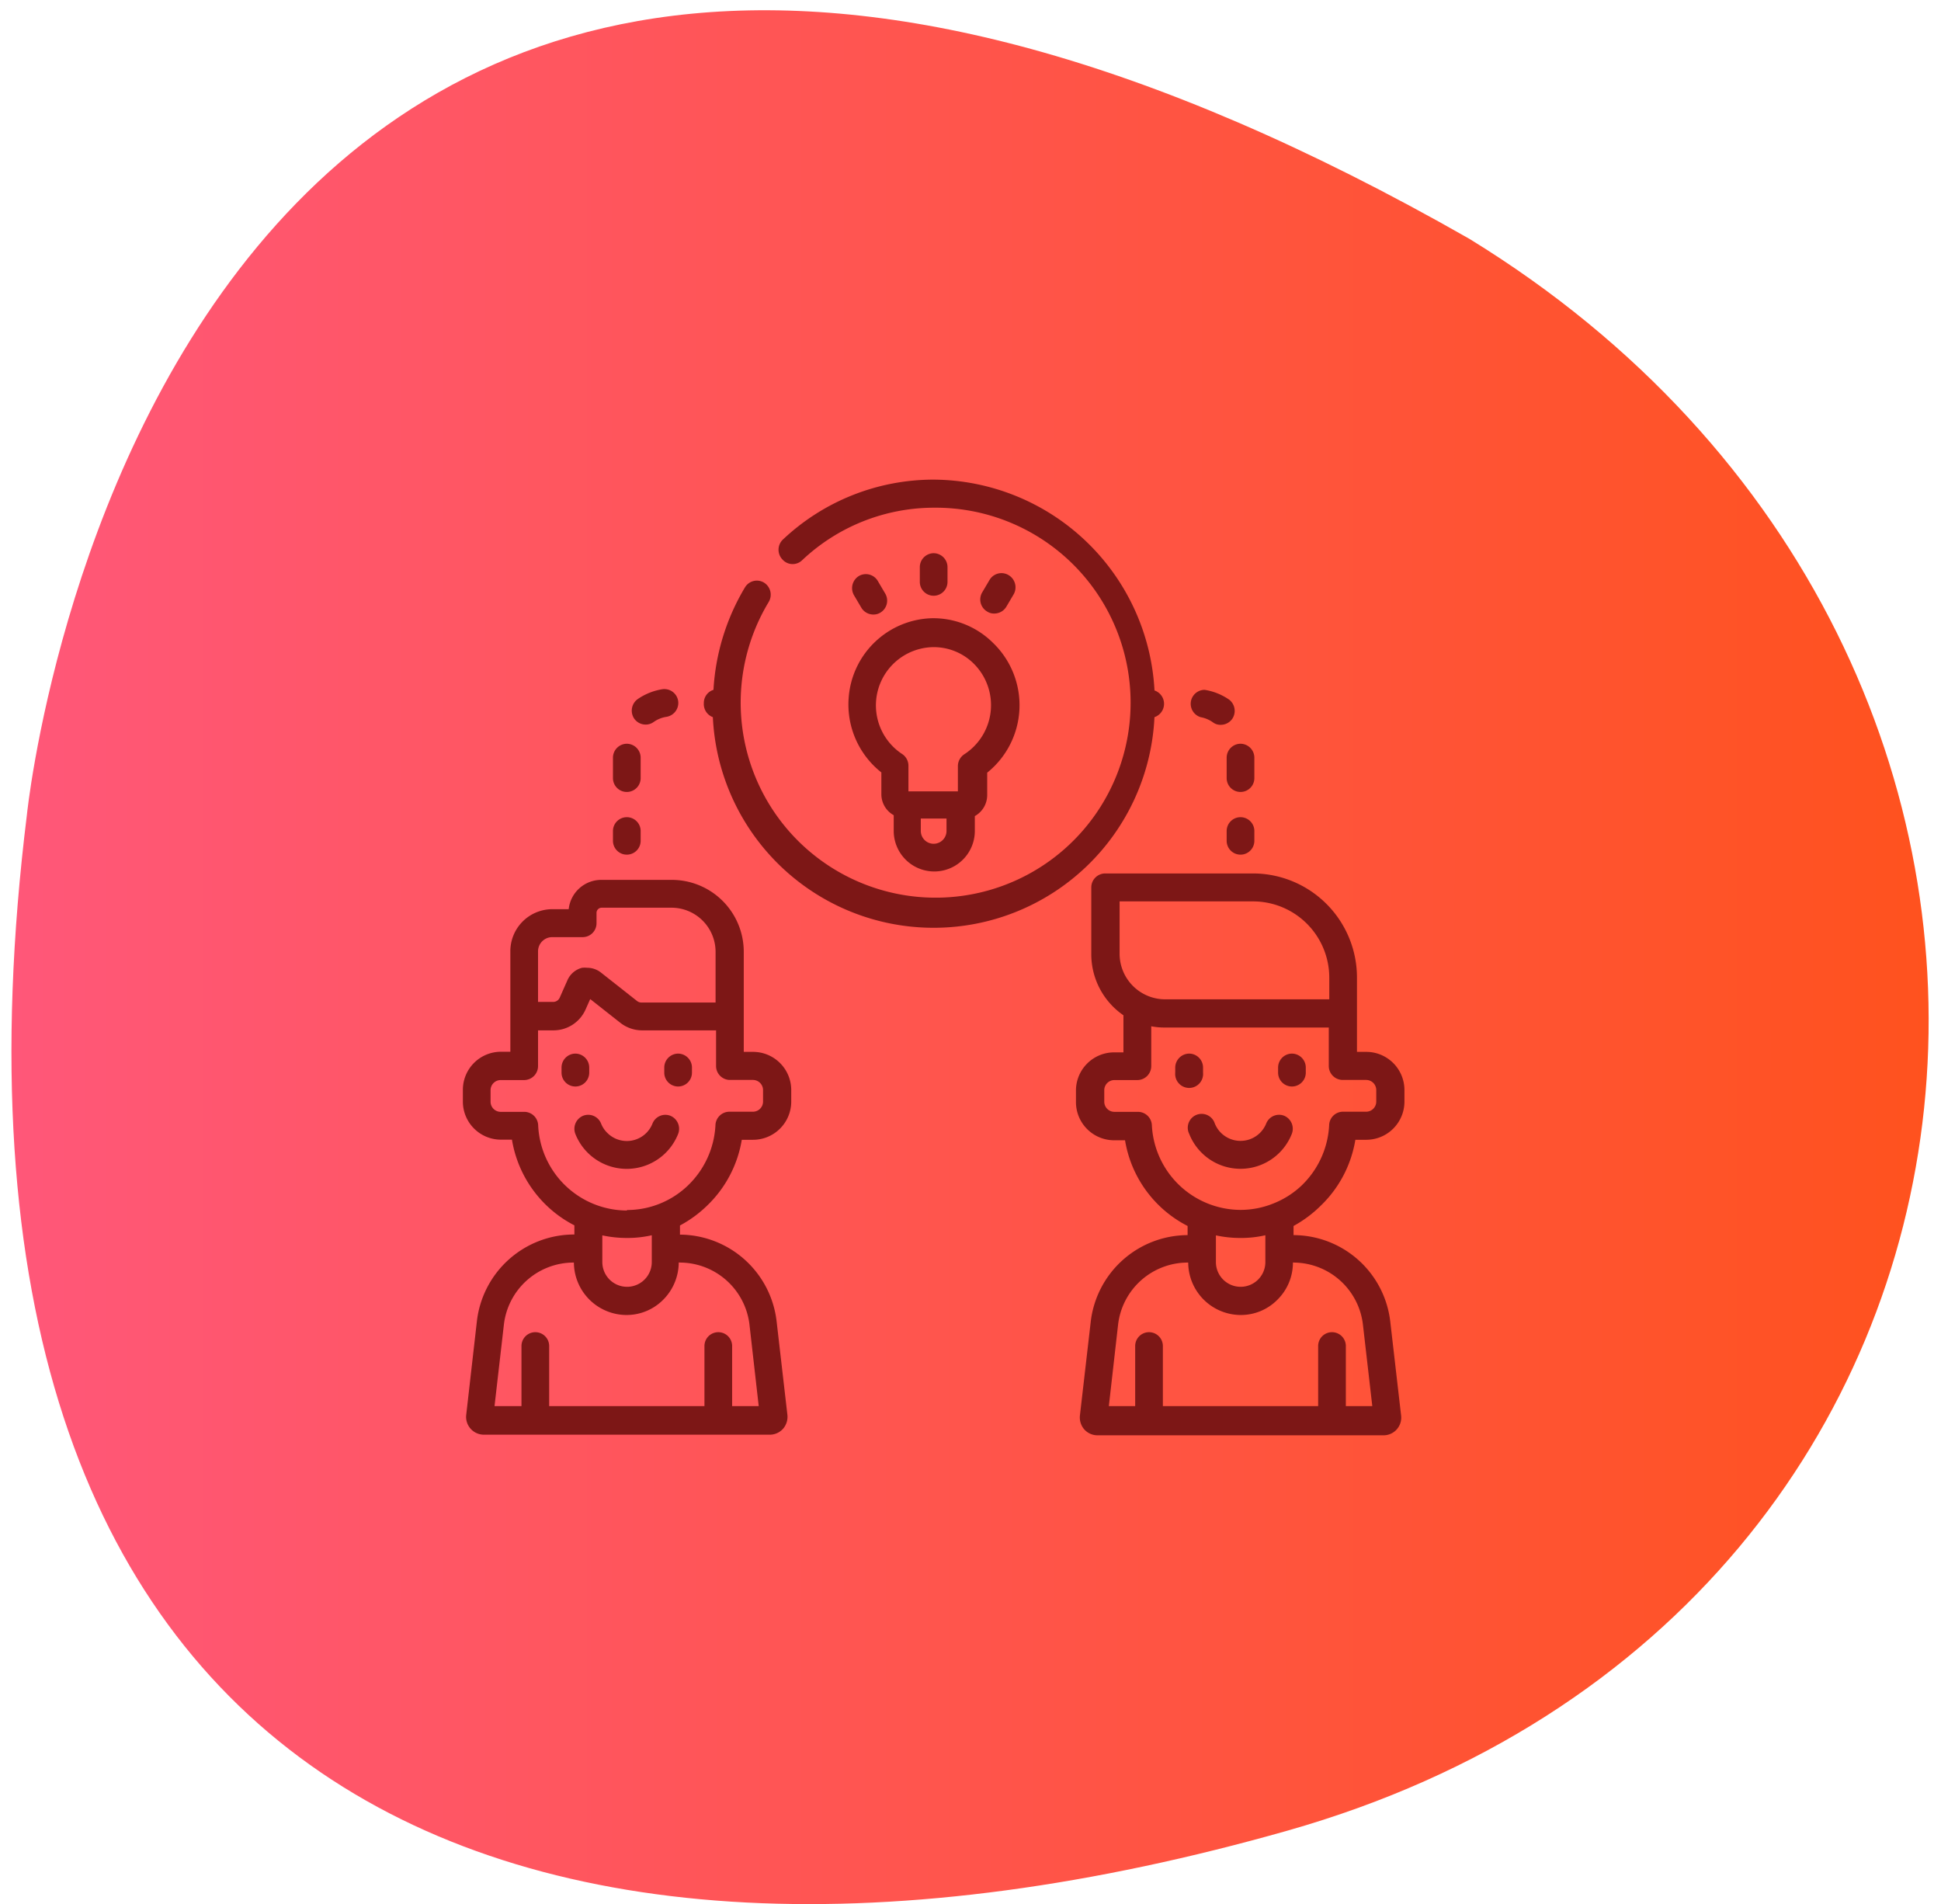 <svg id="Layer_1" data-name="Layer 1" xmlns="http://www.w3.org/2000/svg" xmlns:xlink="http://www.w3.org/1999/xlink" viewBox="0 0 157 154"><defs><style>.cls-1{fill:url(#linear-gradient);}.cls-2{fill:#7d1716;}</style><linearGradient id="linear-gradient" x1="0.92" y1="77.41" x2="156" y2="77.41" gradientUnits="userSpaceOnUse"><stop offset="0" stop-color="#ff5779"/><stop offset="1" stop-color="#ff521e"/></linearGradient></defs><title>plan</title><path class="cls-1" d="M2.18,65.86S13-41.09,118.86,19.32C173.77,53,166.91,130.23,104.15,148.05S-7.63,145.08,2.18,65.86Z"/><path class="cls-2" d="M54.23,90.24a1.12,1.12,0,0,0-1.45.62,2.23,2.23,0,0,1-3.67.75,2.17,2.17,0,0,1-.49-.74,1.12,1.12,0,0,0-1.46-.63,1.14,1.14,0,0,0-.62,1.47,4.47,4.47,0,0,0,8.31,0A1.14,1.14,0,0,0,54.23,90.24Z"/><path class="cls-2" d="M46.54,85.21a1.13,1.13,0,0,0-1.12,1.13v.41a1.12,1.12,0,1,0,2.24,0v-.41A1.13,1.13,0,0,0,46.54,85.21Z"/><path class="cls-2" d="M54.85,85.21a1.13,1.13,0,0,0-1.12,1.13v.41a1.12,1.12,0,1,0,2.24,0v-.41A1.13,1.13,0,0,0,54.85,85.21Z"/><path class="cls-2" d="M57.2,97.5A9.52,9.52,0,0,0,60,92.18h.91A3.09,3.09,0,0,0,64,89.09v-.93a3.09,3.09,0,0,0-3.06-3.09h-.78V81.58h0V77a5.82,5.82,0,0,0-5.79-5.84H48.66A2.65,2.65,0,0,0,46,73.53H44.66a3.4,3.4,0,0,0-3.38,3.41v4.63h0v3.49H40.5a3.08,3.08,0,0,0-3.06,3.09v.93a3.08,3.08,0,0,0,3.06,3.09h.91a9.52,9.52,0,0,0,5.05,6.93v.74h-.05a7.92,7.92,0,0,0-7.84,7.05l-.86,7.54a1.44,1.44,0,0,0,1.41,1.6H62.28a1.44,1.44,0,0,0,1.06-.48,1.48,1.48,0,0,0,.35-1.12l-.87-7.54A7.92,7.92,0,0,0,55,99.85h0v-.74A9.66,9.66,0,0,0,57.2,97.5ZM43.52,76.94a1.15,1.15,0,0,1,1.14-1.15h2.47a1.12,1.12,0,0,0,1.12-1.13v-.83a.42.42,0,0,1,.41-.42h5.67A3.57,3.57,0,0,1,57.88,77v4.08h-6a.59.59,0,0,1-.36-.13l-2.93-2.31a1.79,1.79,0,0,0-1.08-.37,2.1,2.1,0,0,0-.43,0,1.77,1.77,0,0,0-1.18,1l-.62,1.4a.58.58,0,0,1-.54.36H43.52ZM55,102.11a5.68,5.68,0,0,1,5.62,5l.75,6.61H59.22v-4.86a1.12,1.12,0,1,0-2.24,0v4.86H44.42v-4.86a1.12,1.12,0,1,0-2.24,0v4.86H40l.76-6.61a5.67,5.67,0,0,1,5.61-5h.05a4.27,4.27,0,0,0,4.24,4.24,4.17,4.17,0,0,0,3-1.25,4.28,4.28,0,0,0,1.24-3Zm-6.28,0V99.91a9.43,9.43,0,0,0,2,.21,8.8,8.8,0,0,0,2-.22v2.17a2,2,0,1,1-4,0Zm2-4.21A7.21,7.21,0,0,1,43.53,91a1.13,1.13,0,0,0-1.12-1.08H40.5a.82.82,0,0,1-.82-.82v-.93a.82.82,0,0,1,.82-.82h1.9a1.13,1.13,0,0,0,1.12-1.14V83.33h1.26a2.84,2.84,0,0,0,2.59-1.7l.37-.83,2.45,1.93a2.86,2.86,0,0,0,1.73.6h6V86.2A1.13,1.13,0,0,0,59,87.34h1.9a.82.82,0,0,1,.82.82v.93a.82.82,0,0,1-.82.82H59A1.13,1.13,0,0,0,57.87,91a7.27,7.27,0,0,1-2.22,4.87A7.11,7.11,0,0,1,50.7,97.86Z"/><path class="cls-2" d="M103.88,90.24a1.12,1.12,0,0,0-1.46.62,2.24,2.24,0,0,1-4.16,0,1.12,1.12,0,1,0-2.07.84,4.46,4.46,0,0,0,8.3,0A1.14,1.14,0,0,0,103.88,90.24Z"/><path class="cls-2" d="M96.19,85.21a1.14,1.14,0,0,0-1.13,1.13v.41a1.13,1.13,0,1,0,2.25,0v-.41A1.13,1.13,0,0,0,96.19,85.21Z"/><path class="cls-2" d="M104.5,85.21a1.13,1.13,0,0,0-1.12,1.13v.41a1.12,1.12,0,1,0,2.24,0v-.41A1.13,1.13,0,0,0,104.5,85.21Z"/><path class="cls-2" d="M106.84,97.5a9.52,9.52,0,0,0,2.79-5.32h.91a3.09,3.09,0,0,0,3.06-3.09v-.93a3.09,3.09,0,0,0-3.06-3.09h-.78V82h0V79.09a8.42,8.42,0,0,0-8.37-8.45h-12a1.13,1.13,0,0,0-1.12,1.13v5.34a6,6,0,0,0,2.6,5v3h-.78a3.09,3.09,0,0,0-3.06,3.09v.93a3.09,3.09,0,0,0,3.06,3.09h.91a9.51,9.51,0,0,0,5.06,6.93v.74h0a7.92,7.92,0,0,0-7.84,7.05l-.87,7.54a1.48,1.48,0,0,0,.35,1.12,1.44,1.44,0,0,0,1.06.48h23.16a1.43,1.43,0,0,0,1.41-1.6l-.87-7.54a7.9,7.9,0,0,0-7.83-7.05h0v-.74A9.82,9.82,0,0,0,106.84,97.5ZM90.56,77.11V72.9h10.83a6.17,6.17,0,0,1,6.13,6.19v1.73H94.23A3.69,3.69,0,0,1,90.56,77.11Zm14.07,25a5.67,5.67,0,0,1,5.61,5l.76,6.61h-2.14v-4.86a1.12,1.12,0,1,0-2.24,0v4.86H94.06v-4.86a1.12,1.12,0,1,0-2.24,0v4.86H89.69l.75-6.61a5.67,5.67,0,0,1,5.61-5h.06a4.26,4.26,0,0,0,4.23,4.24,4.15,4.15,0,0,0,3-1.25,4.2,4.2,0,0,0,1.24-3Zm-6.28,0V99.91a9.33,9.33,0,0,0,2,.21,8.73,8.73,0,0,0,2-.22v2.17a2,2,0,1,1-4,0ZM103,97.33h0a7.09,7.09,0,0,1-2.67.52A7.21,7.21,0,0,1,93.17,91a1.13,1.13,0,0,0-1.12-1.08H90.14a.82.82,0,0,1-.82-.82v-.93a.82.82,0,0,1,.82-.82H92a1.13,1.13,0,0,0,1.12-1.14V83a5.39,5.39,0,0,0,1.07.1h13.29V86.2a1.13,1.13,0,0,0,1.12,1.14h1.9a.82.82,0,0,1,.82.82v.93a.82.82,0,0,1-.82.82h-1.91A1.12,1.12,0,0,0,107.51,91a7.27,7.27,0,0,1-2.22,4.87A7.1,7.1,0,0,1,103,97.33Z"/><path class="cls-2" d="M100.34,60.15a1.13,1.13,0,0,0-1.12,1.13v1.65a1.12,1.12,0,1,0,2.24,0V61.28A1.13,1.13,0,0,0,100.34,60.15Z"/><path class="cls-2" d="M99.43,56.59a4.78,4.78,0,0,0-2-.8A1.13,1.13,0,0,0,97.11,58a2.49,2.49,0,0,1,1,.42,1,1,0,0,0,.63.2,1.14,1.14,0,0,0,.93-.48A1.15,1.15,0,0,0,99.43,56.59Z"/><path class="cls-2" d="M100.34,66.09a1.12,1.12,0,0,0-1.12,1.13V68a1.12,1.12,0,1,0,2.24,0v-.75A1.12,1.12,0,0,0,100.34,66.09Z"/><path class="cls-2" d="M50.7,66.09a1.12,1.12,0,0,0-1.12,1.13V68a1.12,1.12,0,1,0,2.24,0v-.75A1.12,1.12,0,0,0,50.7,66.09Z"/><path class="cls-2" d="M50.7,60.15a1.13,1.13,0,0,0-1.12,1.14v1.64a1.12,1.12,0,1,0,2.24,0V61.29A1.13,1.13,0,0,0,50.7,60.15Z"/><path class="cls-2" d="M54.86,56.74a1.13,1.13,0,0,0-1.28-1,4.86,4.86,0,0,0-2,.8,1.15,1.15,0,0,0-.28,1.58,1.13,1.13,0,0,0,.92.48,1.08,1.08,0,0,0,.64-.2,2.43,2.43,0,0,1,1-.42A1.14,1.14,0,0,0,54.86,56.74Z"/><path class="cls-2" d="M93.38,55.79a18,18,0,0,0-17.86-17A17.76,17.76,0,0,0,63.3,43.66a1.14,1.14,0,0,0,0,1.6,1.1,1.1,0,0,0,1.58.05,15.55,15.55,0,0,1,10.69-4.25,15.77,15.77,0,1,1-13.39,7.62,1.15,1.15,0,0,0-.38-1.56,1.12,1.12,0,0,0-1.54.38,18.12,18.12,0,0,0-2.55,8.29,1.11,1.11,0,0,0-.78,1.08A1.13,1.13,0,0,0,57.66,58a17.88,17.88,0,0,0,35.72,0,1.14,1.14,0,0,0,0-2.16Z"/><path class="cls-2" d="M80.33,52a6.85,6.85,0,0,0-5-2,6.94,6.94,0,0,0-6.68,6.38,7,7,0,0,0,2.64,6.09v1.79a1.94,1.94,0,0,0,1,1.67V67.2a3.28,3.28,0,1,0,6.56,0V66a1.94,1.94,0,0,0,1-1.67V62.49A7,7,0,0,0,80.33,52ZM76.56,67.2h0a1,1,0,1,1-2.08,0v-1h2.08ZM78,61a1.15,1.15,0,0,0-.52.95V64h-4V61.9A1.14,1.14,0,0,0,73,61a4.71,4.71,0,0,1,2.37-8.66,4.58,4.58,0,0,1,3.39,1.33A4.73,4.73,0,0,1,78,61Z"/><path class="cls-2" d="M75.52,44.74a1.13,1.13,0,0,0-1.12,1.13v1.19a1.12,1.12,0,1,0,2.24,0V45.87A1.13,1.13,0,0,0,75.52,44.74Z"/><path class="cls-2" d="M71.6,48l-.59-1a1.12,1.12,0,0,0-1.53-.42,1.15,1.15,0,0,0-.41,1.55l.59,1a1.13,1.13,0,0,0,1,.57,1.06,1.06,0,0,0,.56-.16A1.13,1.13,0,0,0,71.6,48Z"/><path class="cls-2" d="M81.56,46.5a1.12,1.12,0,0,0-1.53.42l-.59,1a1.13,1.13,0,0,0,.41,1.54,1,1,0,0,0,.56.16,1.14,1.14,0,0,0,1-.57l.59-1A1.15,1.15,0,0,0,81.56,46.5Z"/></svg>